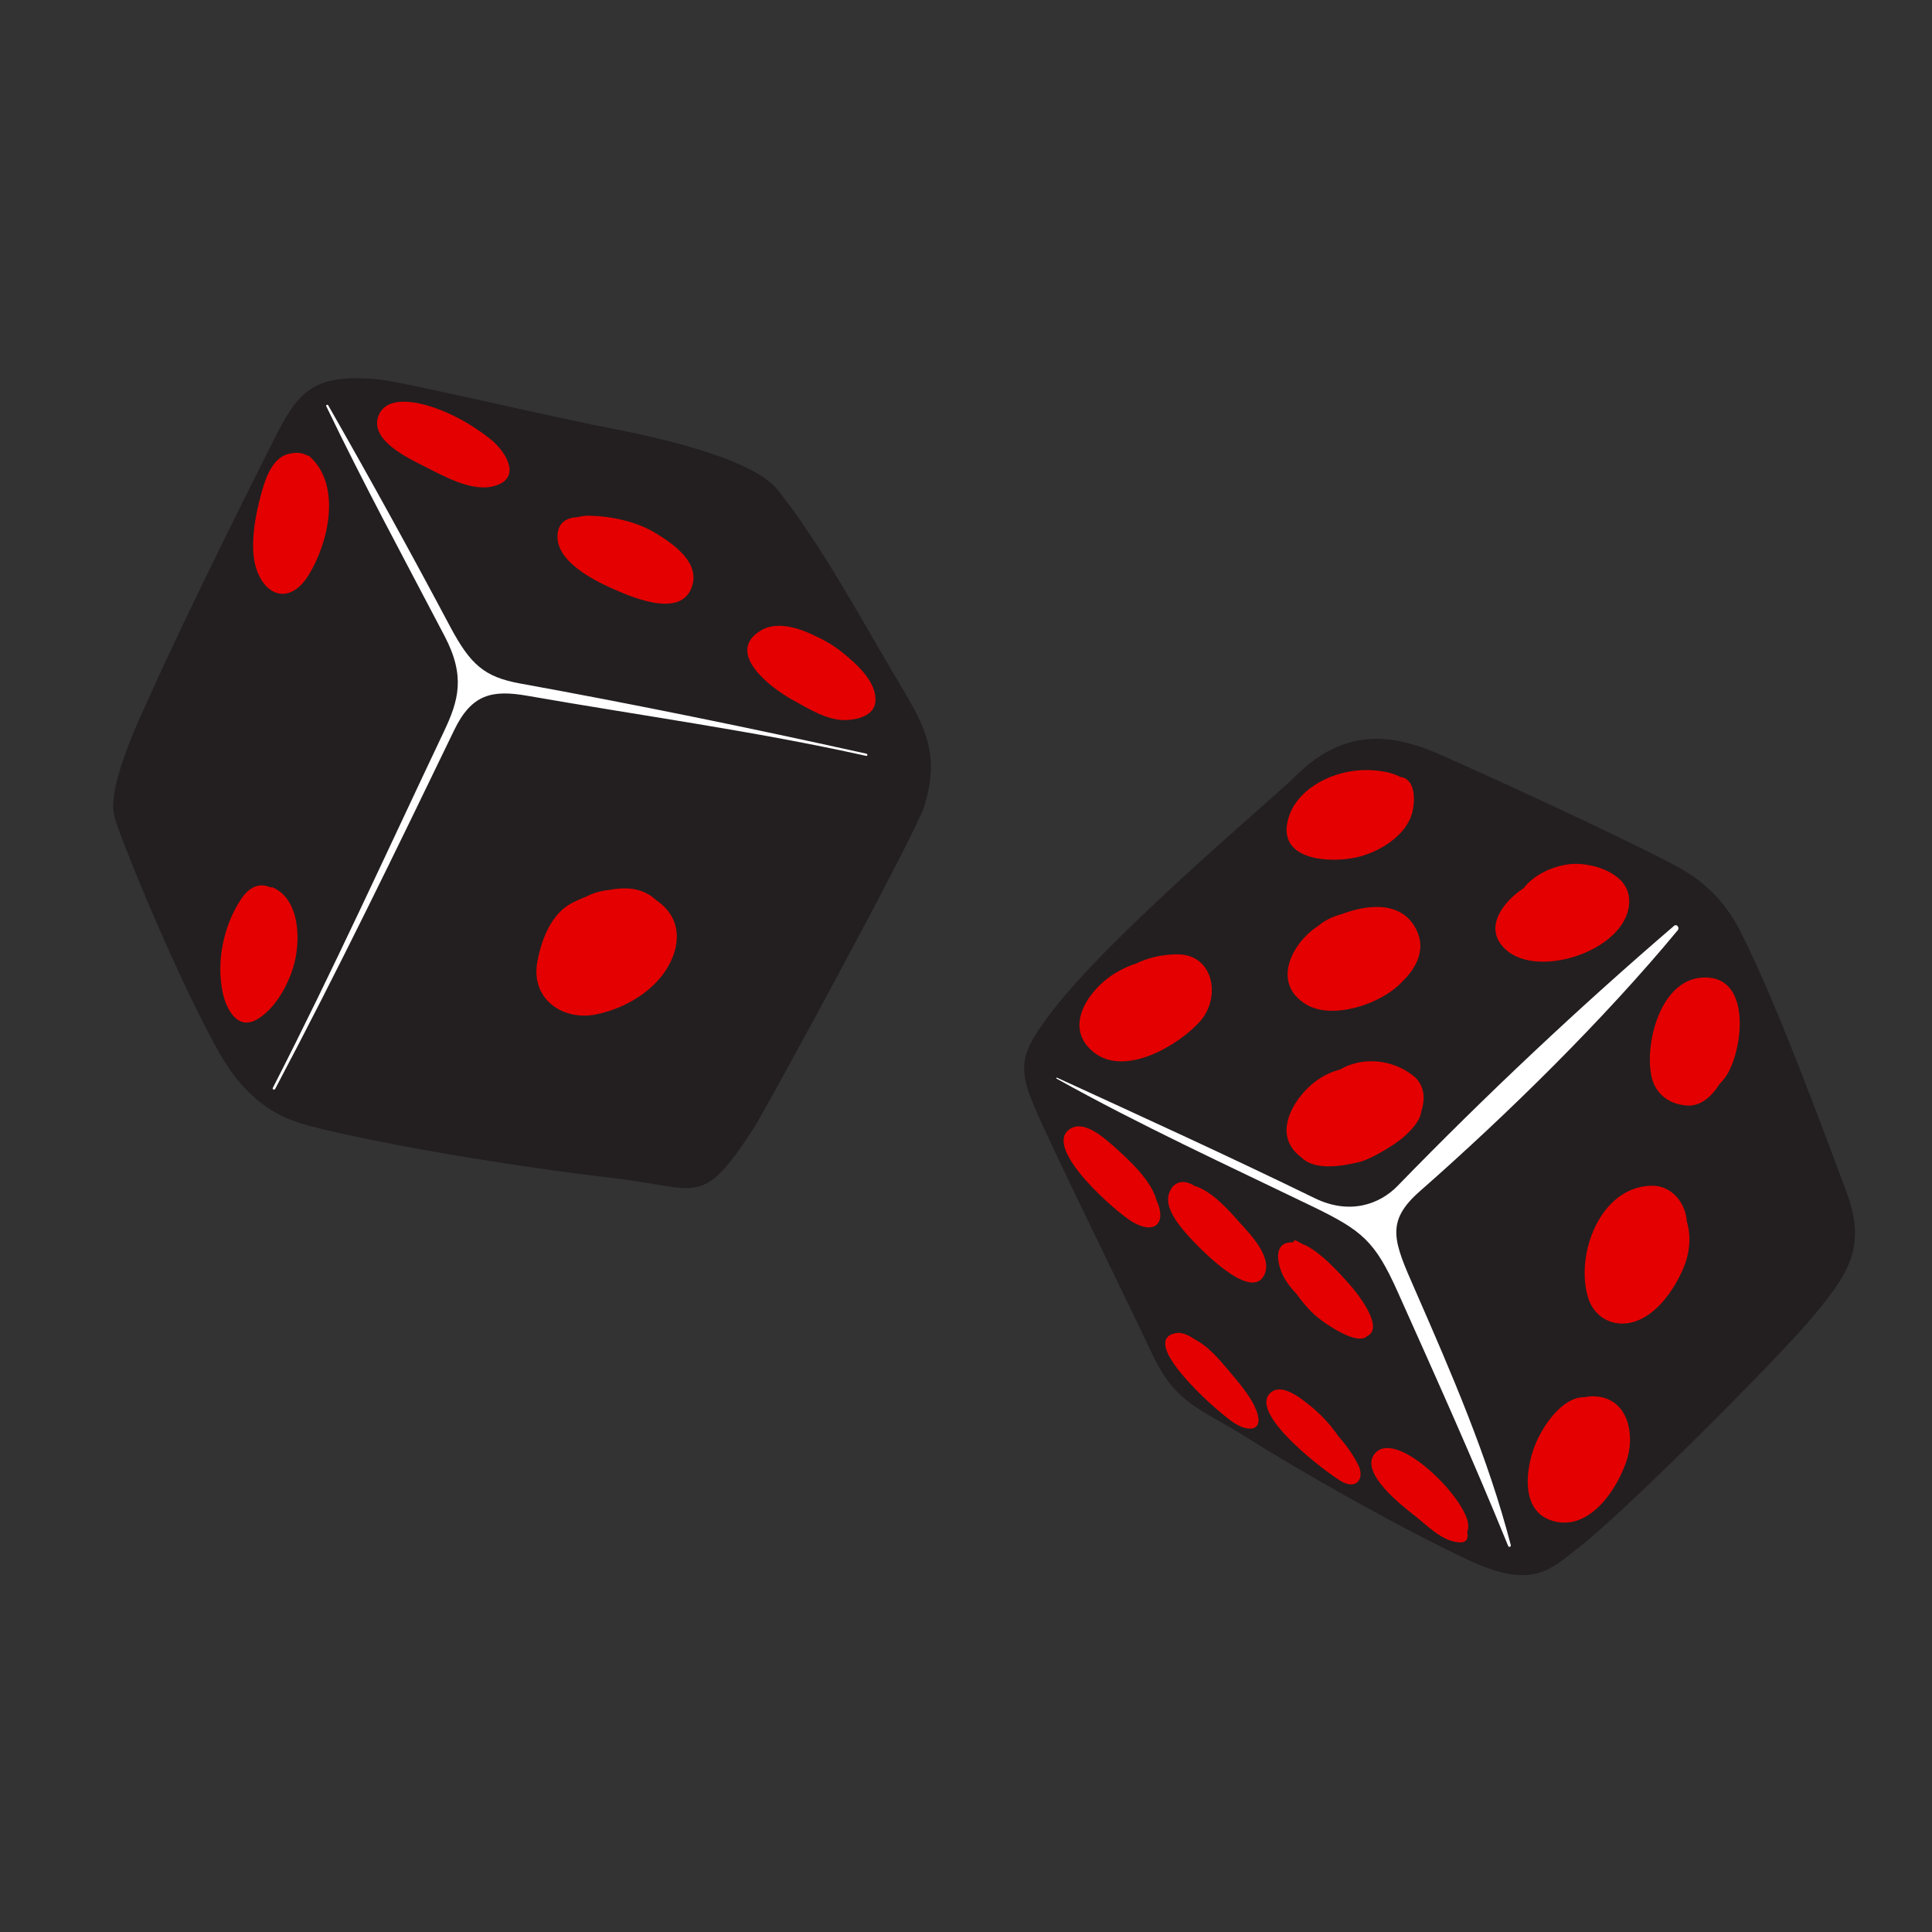 <svg width="218" height="218" viewBox="0 0 218 218" fill="none" xmlns="http://www.w3.org/2000/svg">
<rect x="0" y="0" width="218" height="218" fill="#333333" stroke="none"/>
<g clip-path="url(#clip0)">
<path d="M12.932 92.181C11.902 88.763 16.271 79.98 16.969 78.379C21.191 68.937 28.982 53.435 30.118 51.181C33.351 44.728 34.462 42.102 42.463 42.783C45.041 42.998 57.979 46.078 66.963 47.942C69.413 48.453 84.282 50.955 87.742 55.27C92.527 61.26 96.995 69.53 100.896 76.123C104.132 81.574 106.253 84.699 104.269 91.032C103.281 94.172 86.351 125.304 85.018 127.347C79.141 136.387 78.935 134.056 69.083 132.915C58.389 131.68 43.057 129.157 35.036 127.068C32.478 126.391 28.296 125.101 24.684 118.689C19.575 109.574 13.104 93.361 12.932 92.181Z" fill="#231F20"/>
<path d="M95.141 73.698C94.228 72.945 93.141 72.276 92.01 71.775C89.845 70.687 87.477 70.123 85.806 71.169C81.768 73.672 87 77.615 89.31 78.906C91.141 79.904 93.353 81.355 95.543 81.246C96.817 81.195 98.68 80.716 98.779 79.14C98.93 76.966 96.708 74.963 95.141 73.698Z" fill="#E40000"/>
<path d="M66.483 58.192C65.998 58.179 65.566 58.249 65.172 58.357C63.974 58.408 63.006 58.913 62.913 60.36C62.706 63.261 66.785 65.369 68.995 66.366C71.106 67.295 76.666 69.812 78.024 66.345C79.119 63.522 76.025 61.409 73.95 60.139C71.815 58.84 68.954 58.24 66.483 58.192Z" fill="#E40000"/>
<path d="M55.758 54.844C58.93 53.972 57.099 51.028 55.471 49.657C54.984 49.266 54.475 48.882 53.92 48.514C50.331 45.987 43.931 43.678 42.701 46.925C41.681 49.672 46.026 51.665 47.834 52.595C50.029 53.698 53.236 55.545 55.758 54.844Z" fill="#E40000"/>
<path d="M30.508 100.139C29.444 99.614 28.202 99.908 27.155 101.526C25.204 104.512 24.386 108.529 25.136 112.017C25.515 113.81 26.76 116.295 28.969 115.042C31.003 113.874 32.433 111.292 33.092 109.123C33.959 106.302 33.917 101.463 30.728 100.115C30.644 100.093 30.576 100.116 30.508 100.139Z" fill="#E40000"/>
<path d="M34.676 51.41C34.136 51.087 33.446 50.992 32.515 51.231C30.674 51.702 29.904 54.136 29.478 55.721C28.835 58.011 28.205 61.384 28.798 63.737C29.745 67.359 32.743 68.291 34.83 64.881C37.081 61.212 38.571 54.768 34.934 51.499C34.85 51.401 34.752 51.409 34.676 51.41Z" fill="#E40000"/>
<path d="M71.794 100.377C70.861 100.162 69.793 100.22 68.77 100.415C67.838 100.502 66.914 100.764 66.142 101.177C65.605 101.384 65.075 101.614 64.621 101.843C62.178 103.075 61.068 106.079 60.623 108.58C59.882 112.749 63.539 115.253 67.341 114.447C71.053 113.671 75.03 111.138 76.136 107.3C76.868 104.677 75.814 102.758 74.051 101.585C73.488 101.043 72.758 100.607 71.794 100.377Z" fill="#E40000"/>
<path d="M30.789 122.743C37.543 109.563 43.712 96 50.063 82.603C51.732 79.081 52.555 76.351 50.179 71.796C45.663 63.162 41.019 54.597 36.814 45.833C36.745 45.705 36.965 45.605 37.033 45.734C41.752 53.995 46.342 62.326 50.803 70.725C53.08 74.985 54.64 76.379 58.661 77.117C71.74 79.491 84.767 82.162 97.765 85.044C97.932 85.089 97.887 85.332 97.72 85.287C85.132 82.493 72.238 80.739 59.485 78.506C55.533 77.821 53.215 78.302 51.238 82.408C44.69 95.973 38.097 109.553 31.055 122.855C30.942 123.045 30.699 122.925 30.789 122.743Z" fill="white"/>
<path d="M118.746 114.068C125.533 105.25 143.604 90.138 146.104 87.649C150.943 82.802 155.9 82.414 161.61 84.779C163.113 85.333 181.987 93.912 189.121 97.716C192.517 99.525 194.71 101.892 196.299 104.944C200.196 112.498 205.263 126.279 208.283 134.306C210.704 140.717 208.609 143.726 204.354 148.805C200.718 153.17 183.315 170.634 178.191 174.567C175.017 177.005 173.094 179.476 165.734 176.051C157.888 172.386 146.338 165.778 140.866 162.321C135.386 158.841 132.716 158.506 130.032 152.817C126.553 145.45 121.699 135.742 117.638 126.955C114.869 120.865 114.508 119.571 118.746 114.068Z" fill="#231F20"/>
<path d="M154.268 150.76C156.341 149.781 152.889 145.564 152.143 144.78C151.496 144.064 148.914 141.07 146.925 140.353C146.712 140.248 146.484 140.097 146.271 139.992C146.089 139.902 145.93 140.032 145.886 140.199C144.581 140.084 143.759 141.019 144.48 143.227C144.833 144.271 145.527 145.199 146.311 146.02C147.134 147.182 148.079 148.177 148.664 148.637C149.539 149.352 153.105 151.886 154.268 150.76Z" fill="#E40000"/>
<path d="M134.761 133.801C134.7 133.771 134.662 133.733 134.601 133.703C133.408 133.02 132.303 133.419 131.899 134.693C131.36 136.316 133.112 138.353 134.056 139.423C134.985 140.449 140.985 146.887 142.603 143.963C143.717 141.944 141.06 139.253 139.849 137.918C138.616 136.516 136.765 134.412 134.761 133.801Z" fill="#E40000"/>
<path d="M130.522 135.487C130.515 135.465 130.507 135.442 130.469 135.404C130.454 135.359 130.461 135.306 130.438 135.238C129.724 132.977 127.289 130.793 125.585 129.271C124.398 128.232 122.047 126.146 120.484 127.585C118.022 129.884 125.957 136.805 127.788 137.879C130.258 139.343 131.67 138.057 130.522 135.487Z" fill="#E40000"/>
<path d="M140.633 157.142C140.595 157.104 140.579 157.059 140.541 157.021C139.916 156.146 139.208 155.324 138.53 154.517C137.479 153.28 136.305 151.908 134.862 151.157C134.071 150.616 133.266 150.256 132.547 150.449C128.783 151.369 136.118 158.012 137.145 158.878C138.126 159.684 139.725 161.266 141.119 161.199C142.385 161.125 142.023 159.68 141.679 158.962C141.426 158.289 141.029 157.716 140.633 157.142Z" fill="#E40000"/>
<path d="M151.039 162.09C150.238 160.92 149.301 159.872 148.228 158.945C147.247 158.14 144.934 156.091 143.551 157.014C140.292 159.204 150.071 166.487 151.484 167.222C153.11 168.062 153.976 166.808 153.281 165.35C152.707 164.179 151.937 163.1 151.039 162.09Z" fill="#E40000"/>
<path d="M155.027 164.153C153.527 166.303 158.288 169.976 159.558 170.962C161.003 172.09 162.716 173.937 164.672 174.034C165.552 174.09 165.694 173.537 165.554 172.826C165.644 172.643 165.689 172.401 165.665 172.106C165.615 169.19 157.326 160.847 155.027 164.153Z" fill="#E40000"/>
<path d="M159.297 127.396C159.886 126.742 160.292 126.073 160.358 125.445C160.852 123.988 160.763 122.376 159.432 121.36C157.12 119.538 153.76 119.184 151.181 120.688C149.992 120.989 148.857 121.6 147.868 122.491C146.115 124.045 144.187 127.098 145.743 129.454C146.056 129.929 146.437 130.306 146.87 130.614C146.946 130.69 146.992 130.75 147.091 130.818C148.711 132.09 151.589 131.546 153.392 131.113C154.051 130.966 155.291 130.369 156.547 129.59C157.492 129.018 158.346 128.4 158.942 127.769C159.056 127.655 159.169 127.54 159.297 127.396Z" fill="#E40000"/>
<path d="M158.281 110.703C159.867 109.18 160.844 107.131 159.888 105.053C158.343 101.683 154.516 101.967 151.42 103.14C150.398 103.41 149.46 103.854 148.735 104.479C145.665 106.478 143.477 111.009 147.406 113.345C150.332 115.111 155.927 113.319 158.281 110.703Z" fill="#E40000"/>
<path d="M135.398 115.259C137.805 112.574 136.982 107.671 132.835 107.684C131.167 107.692 129.569 108.055 128.155 108.736C127.496 108.959 126.921 109.204 126.452 109.464C123.206 111.093 119.609 115.798 123.48 118.786C127.009 121.51 132.991 117.944 135.398 115.259Z" fill="#E40000"/>
<path d="M153.1 96.733C155.546 96.183 158.579 94.374 159.311 91.826C159.737 90.317 159.72 87.871 158.006 87.667C156.615 86.924 154.477 86.813 153.227 86.933C149.998 87.191 146.11 89.164 145.305 92.621C144.224 97.132 150.138 97.406 153.1 96.733Z" fill="#E40000"/>
<path d="M183.83 101.529C183.735 98.704 180.25 97.532 177.953 97.475C175.914 97.432 173.249 98.46 171.922 100.224C171.779 100.323 171.612 100.429 171.469 100.529C169.307 102.145 167.438 104.925 169.911 107.147C173.693 110.62 184.041 107.018 183.83 101.529Z" fill="#E40000"/>
<path d="M192.364 110.295C187.436 110.319 185.601 117.537 186.313 121.29C186.693 123.385 188.298 124.612 190.368 124.746C191.968 124.836 193.169 123.672 194.027 122.32C194.458 121.871 194.827 121.392 195.053 120.937C196.7 117.877 197.511 110.247 192.364 110.295Z" fill="#E40000"/>
<path d="M186.417 133.792C180.588 133.843 177.715 141.513 179.191 146.398C179.806 148.44 181.615 149.597 183.691 149.299C186.63 148.861 188.786 145.73 189.875 143.264C190.663 141.48 190.868 139.541 190.322 137.779C190.307 137.734 190.314 137.681 190.322 137.627C190.094 135.607 188.562 133.774 186.417 133.792Z" fill="#E40000"/>
<path d="M179.903 157.557C179.517 157.536 179.153 157.583 178.797 157.653C176.174 157.605 173.785 161.244 172.999 163.634C172.07 166.425 171.754 170.652 175.276 171.635C179.495 172.811 182.689 167.737 183.654 164.453C184.483 161.442 183.49 157.683 179.903 157.557Z" fill="#E40000"/>
<path d="M119.269 121.6C129.006 126.067 138.735 130.51 148.344 135.196C152.286 137.123 155.693 135.895 157.716 133.795C167.59 123.63 178.246 113.604 188.898 104.465C189.193 104.214 189.551 104.674 189.317 104.955C181.072 114.923 170.138 125.7 160.205 134.419C156.285 137.869 157.249 140.045 159.659 145.524C163.783 154.947 167.931 164.514 170.473 174.347C170.511 174.536 170.262 174.62 170.178 174.446C166.265 164.825 161.988 155.327 157.734 145.821C155.141 140.025 153.711 138.866 148.136 136.151C138.421 131.451 128.623 126.954 119.201 121.699C119.186 121.654 119.208 121.57 119.269 121.6Z" fill="white"/>
</g>
<defs>
<clipPath id="clip0">
<rect width="171.595" height="171.153" fill="white" transform="translate(0.465 55.4) rotate(-18.691)"/>
</clipPath>
</defs>
</svg>
